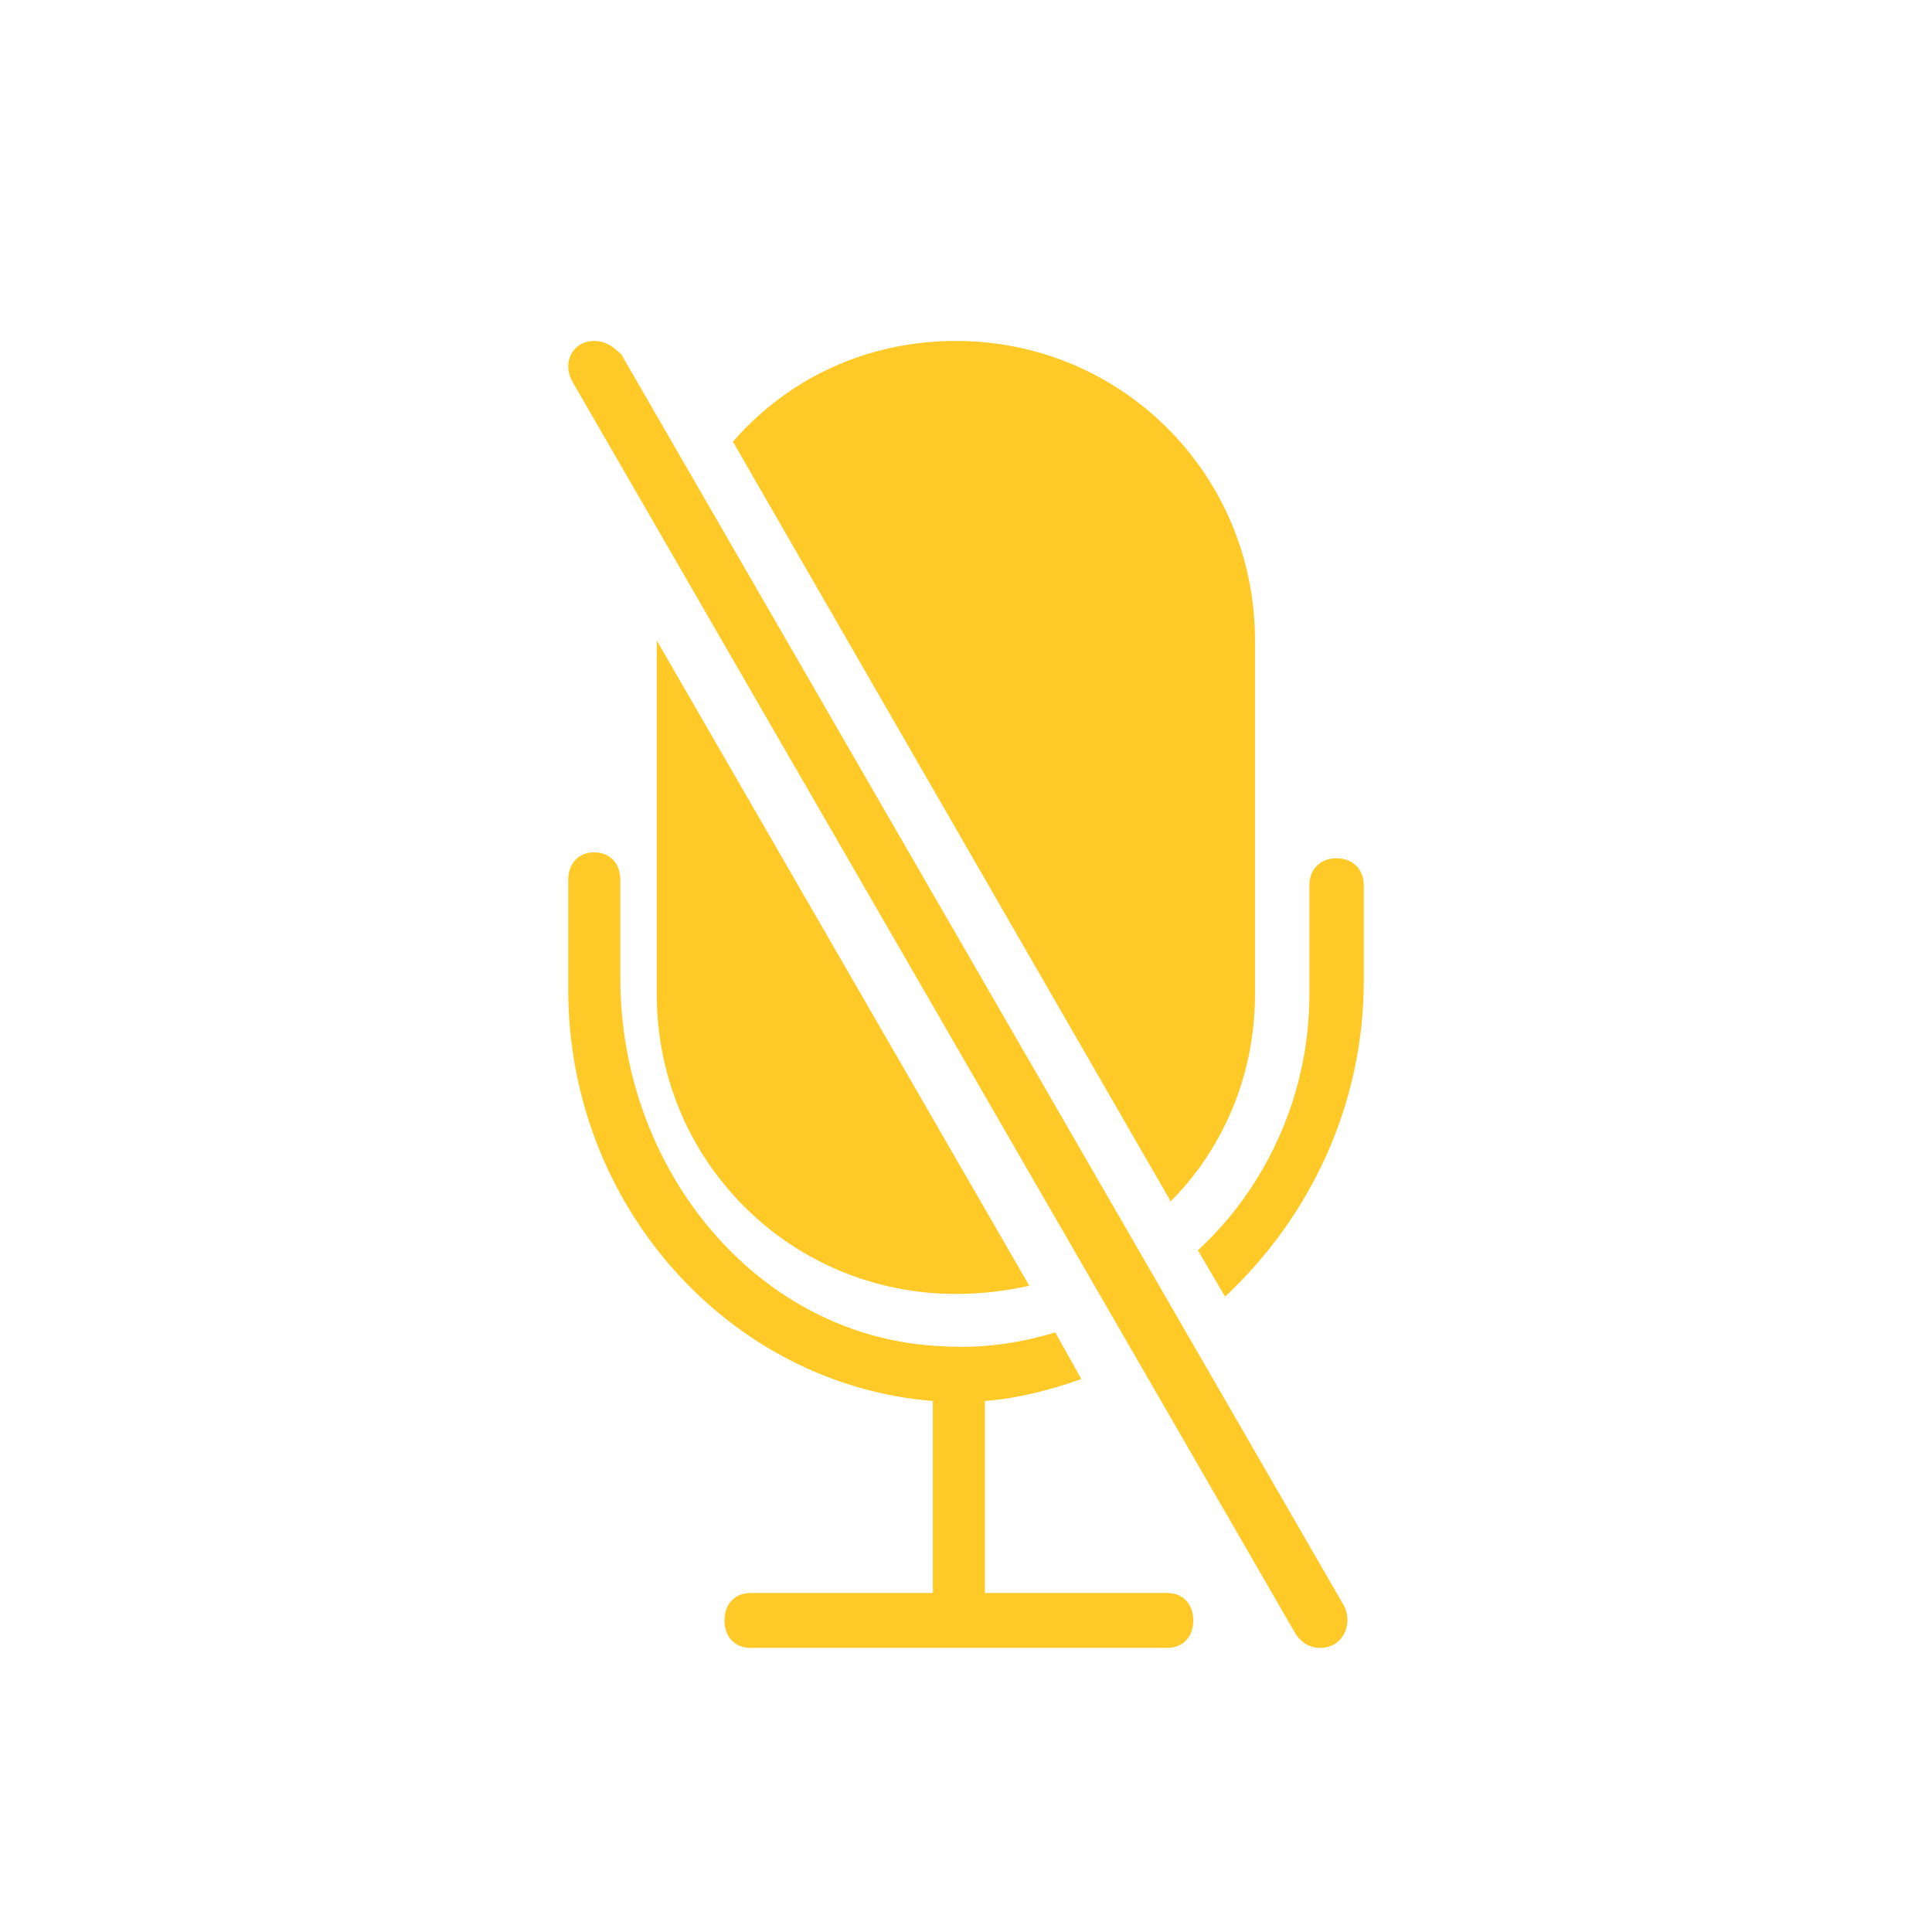 <?xml version="1.0" encoding="UTF-8"?>
<svg width="34px" height="34px" viewBox="0 0 34 34" version="1.1" xmlns="http://www.w3.org/2000/svg" xmlns:xlink="http://www.w3.org/1999/xlink">
    <!-- Generator: Sketch 51 (57462) - http://www.bohemiancoding.com/sketch -->
    <title>Mic 关闭 Copy@3x</title>
    <desc>Created with Sketch.</desc>
    <defs>
        <path d="M0.075,0.719 C-0.116,0.383 0.075,0 0.458,0 C0.649,0 0.793,0.096 0.936,0.24 L13.665,22.281 C13.809,22.617 13.617,23 13.234,23 C13.043,23 12.899,22.904 12.804,22.76 L0.075,0.719 Z M12.086,11.5 C12.086,12.938 11.512,14.231 10.602,15.142 L2.898,1.773 C3.855,0.671 5.243,0 6.822,0 C9.741,0 12.086,2.348 12.086,5.271 L12.086,11.5 Z M6.822,16.771 C3.903,16.771 1.558,14.423 1.558,11.5 L1.558,5.271 L8.114,16.627 C7.684,16.723 7.253,16.771 6.822,16.771 Z M13.521,9.104 C13.809,9.104 14,9.296 14,9.583 L14,11.26 C14,13.465 13.043,15.429 11.56,16.819 L11.081,16.004 C12.277,14.902 13.043,13.273 13.043,11.5 L13.043,9.583 C13.043,9.296 13.234,9.104 13.521,9.104 Z M10.542,22.034 C10.817,22.034 11,22.228 11,22.517 C11,22.807 10.817,23 10.542,23 L3.208,23 C2.933,23 2.75,22.807 2.75,22.517 C2.75,22.228 2.933,22.034 3.208,22.034 L6.417,22.034 L6.417,18.655 C2.842,18.366 0,15.228 0,11.414 L0,9.483 C0,9.193 0.183,9 0.458,9 C0.733,9 0.917,9.193 0.917,9.483 L0.917,11.221 C0.917,14.6 3.346,17.545 6.554,17.69 C7.287,17.738 7.929,17.641 8.571,17.448 L9.029,18.269 C8.479,18.462 7.929,18.607 7.333,18.655 L7.333,22.034 L10.542,22.034 Z" id="path-1"></path>
    </defs>
    <g id="Mic-关闭-Copy" stroke="none" stroke-width="1" fill="none" fill-rule="evenodd">
        <g id="Group-45" transform="translate(10, 6)">
            <mask id="mask-2" fill="white">
                <use xlink:href="#path-1"></use>
            </mask>
            <use id="Clip-44" fill="#FFCA28" xlink:href="#path-1"></use>
        </g>
    </g>
</svg>